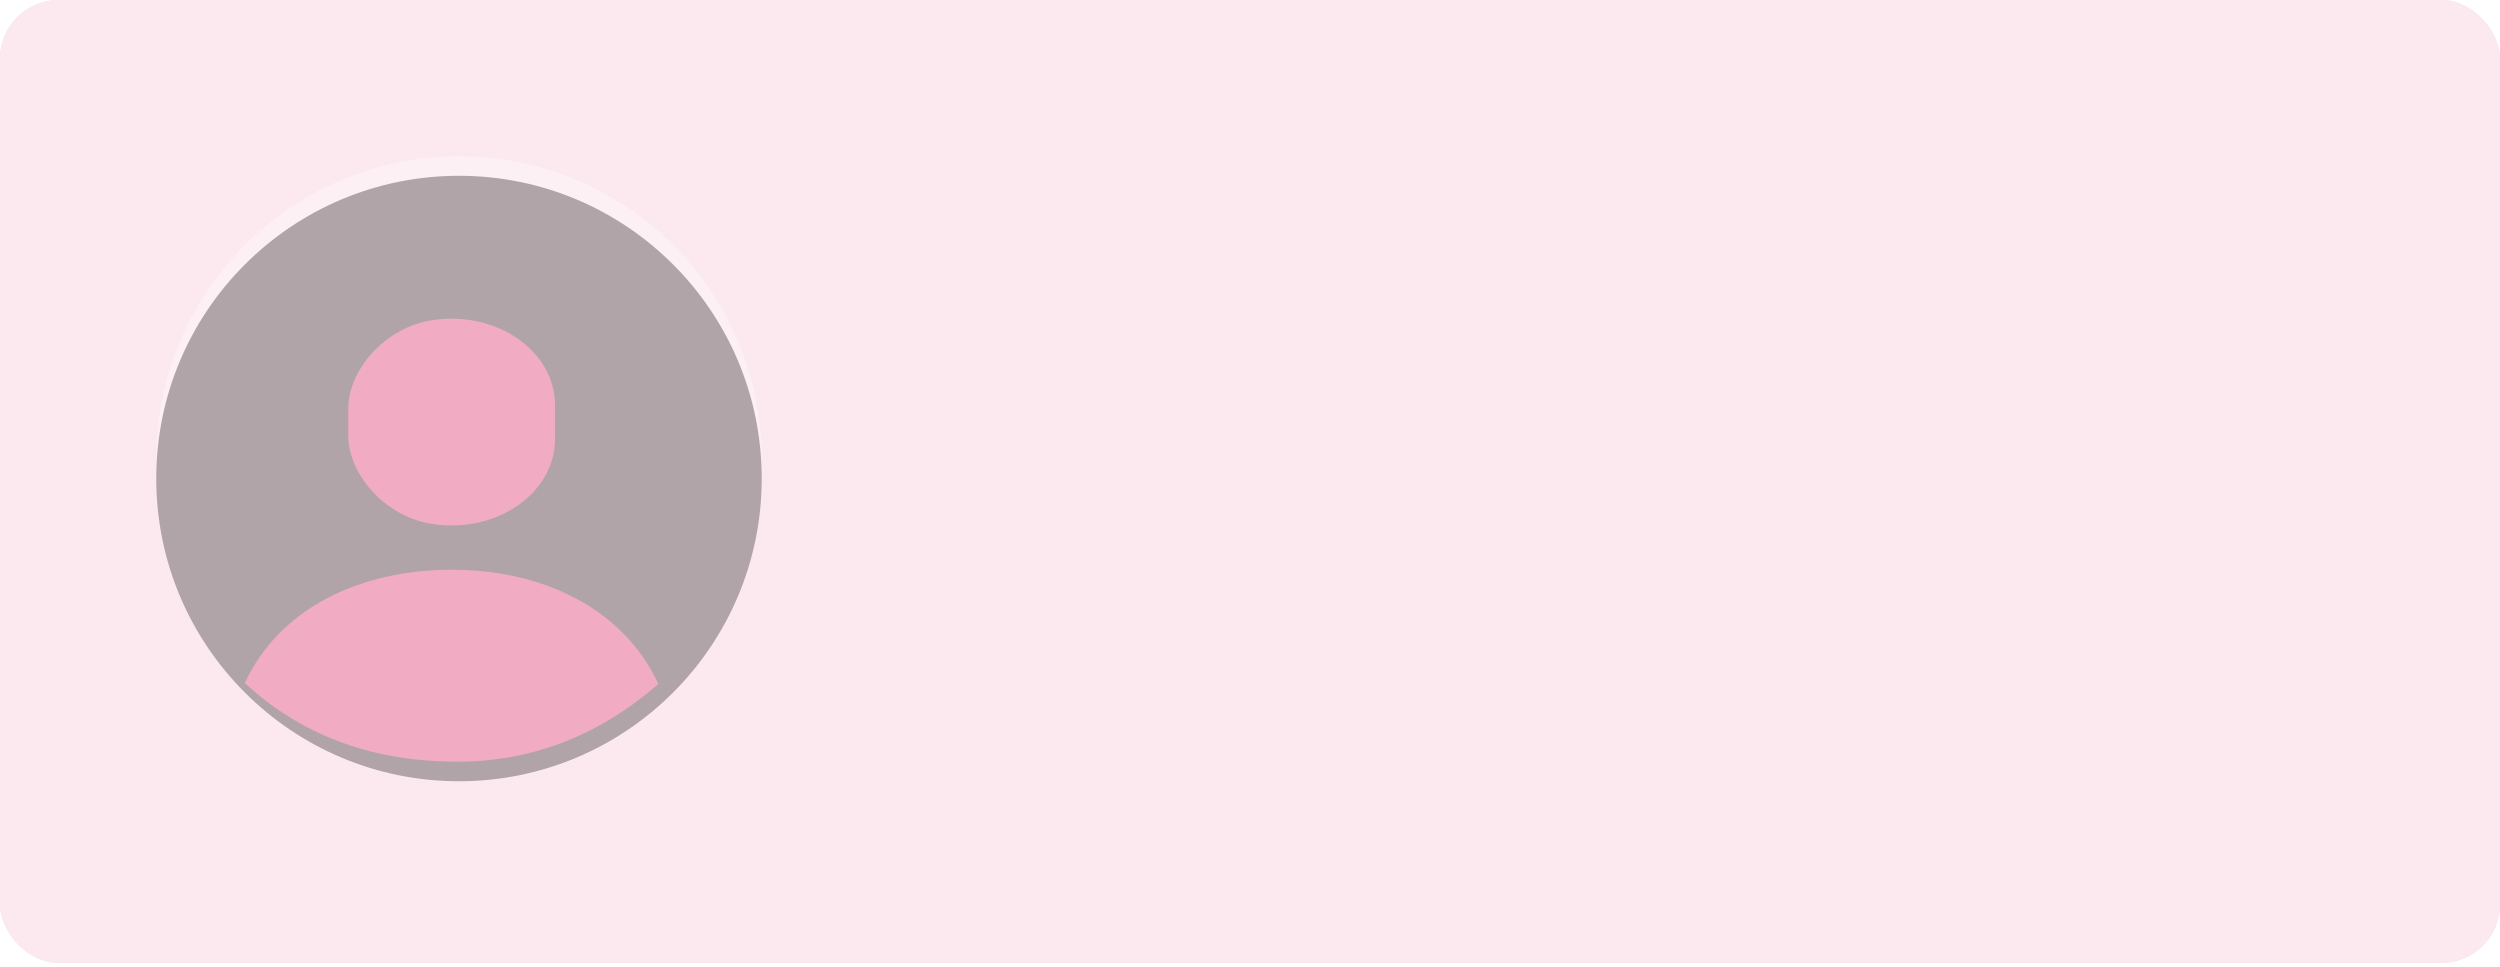 <svg xmlns="http://www.w3.org/2000/svg" xmlns:xlink="http://www.w3.org/1999/xlink" width="256" height="99" viewBox="0 0 256 99">
    <defs>
        <filter id="prefix__b" width="110.5%" height="127.4%" x="-5.3%" y="-13.7%" filterUnits="objectBoundingBox">
            <feMorphology in="SourceAlpha" operator="dilate" radius="1.5" result="shadowSpreadOuter1"/>
            <feOffset in="shadowSpreadOuter1" result="shadowOffsetOuter1"/>
            <feGaussianBlur in="shadowOffsetOuter1" result="shadowBlurOuter1" stdDeviation="3"/>
            <feColorMatrix in="shadowBlurOuter1" values="0 0 0 0 0.306 0 0 0 0 0.306 0 0 0 0 0.306 0 0 0 0.1 0"/>
        </filter>
        <filter id="prefix__d" width="108.1%" height="108.1%" x="-4%" y="-4%" filterUnits="objectBoundingBox">
            <feGaussianBlur in="SourceAlpha" result="shadowBlurInner1" stdDeviation="1.5"/>
            <feOffset dy="2" in="shadowBlurInner1" result="shadowOffsetInner1"/>
            <feComposite in="shadowOffsetInner1" in2="SourceAlpha" k2="-1" k3="1" operator="arithmetic" result="shadowInnerInner1"/>
            <feColorMatrix in="shadowInnerInner1" values="0 0 0 0 0 0 0 0 0 0 0 0 0 0 0 0 0 0 0.1 0"/>
        </filter>
        <rect id="prefix__a" width="256" height="98.6" x="0" y="0" rx="6"/>
        <path id="prefix__c" d="M62 31c0 17.123-13.88 31-31 31C13.88 62 0 48.123 0 31 0 13.877 13.88 0 31 0c17.12 0 31 13.877 31 31z"/>
    </defs>
    <g fill="none" fill-rule="evenodd">
        <g opacity=".1">
            <use fill="#000" filter="url(#prefix__b)" xlink:href="#prefix__a"/>
            <use fill="#DA1C5C" xlink:href="#prefix__a"/>
        </g>
        <g opacity=".3" transform="translate(16 16)">
            <use fill="#FFF" xlink:href="#prefix__c"/>
            <use fill="#000" filter="url(#prefix__d)" xlink:href="#prefix__c"/>
            <path fill="#DA1C5C" d="M40.83 28.985c0 5.409-5.847 9.684-12.558 8.67-4.794-.72-8.613-5.046-8.613-9.104v-2.664c0-4.058 3.82-8.383 8.613-9.104 6.711-1.01 12.557 3.262 12.557 8.673v3.529zM9.073 53.943c3.468-7.533 11.635-11.602 21.2-11.602 9.564 0 17.674 4.169 21.142 11.701-6.23 5.417-13.276 8.068-21.138 7.954-8.472-.122-15.54-2.807-21.204-8.053z"/>
        </g>
    </g>
</svg>
